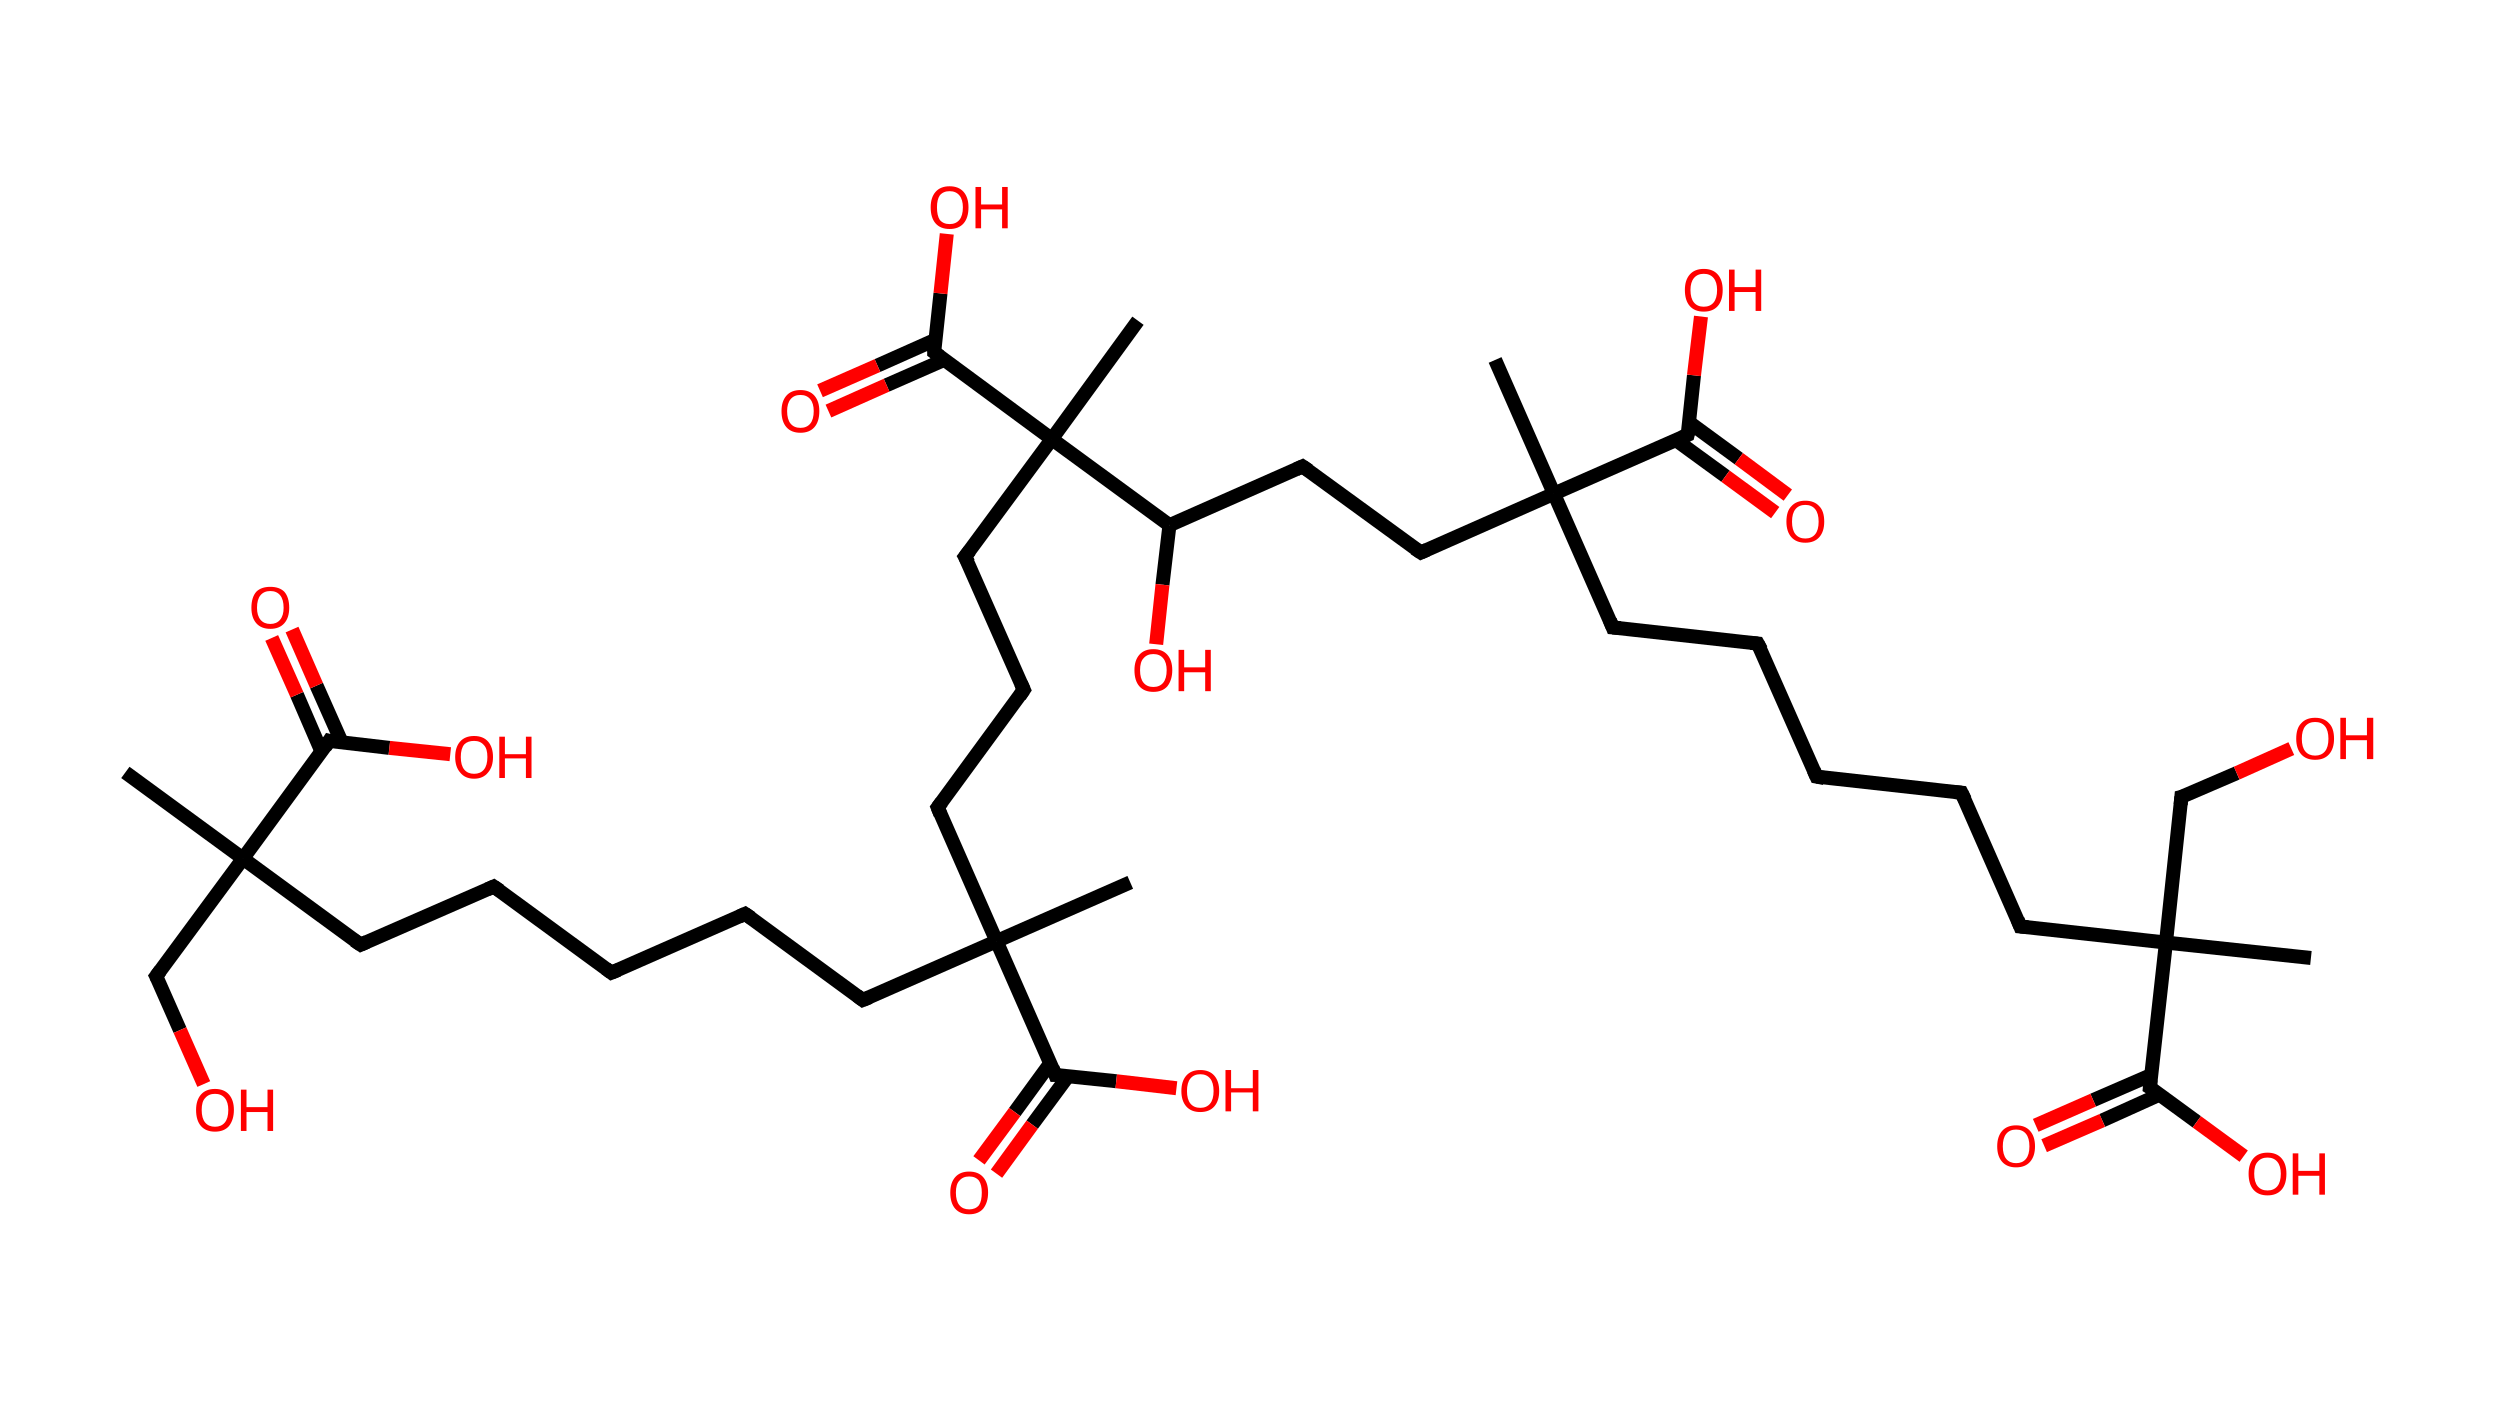<?xml version='1.0' encoding='ASCII' standalone='yes'?>
<svg xmlns="http://www.w3.org/2000/svg" xmlns:rdkit="http://www.rdkit.org/xml" xmlns:xlink="http://www.w3.org/1999/xlink" version="1.1" baseProfile="full" xml:space="preserve" width="357px" height="200px" viewBox="0 0 357 200">
<!-- END OF HEADER -->
<rect style="opacity:1.0;fill:#FFFFFF;stroke:none" width="357.0" height="200.0" x="0.0" y="0.0"> </rect>
<path class="bond-0 atom-0 atom-1" d="M 17.9,110.3 L 34.7,122.6" style="fill:none;fill-rule:evenodd;stroke:#000000;stroke-width:2.0px;stroke-linecap:butt;stroke-linejoin:miter;stroke-opacity:1"/>
<path class="bond-1 atom-1 atom-2" d="M 34.7,122.6 L 22.3,139.4" style="fill:none;fill-rule:evenodd;stroke:#000000;stroke-width:2.0px;stroke-linecap:butt;stroke-linejoin:miter;stroke-opacity:1"/>
<path class="bond-2 atom-2 atom-3" d="M 22.3,139.4 L 25.7,147.1" style="fill:none;fill-rule:evenodd;stroke:#000000;stroke-width:2.0px;stroke-linecap:butt;stroke-linejoin:miter;stroke-opacity:1"/>
<path class="bond-2 atom-2 atom-3" d="M 25.7,147.1 L 29.1,154.8" style="fill:none;fill-rule:evenodd;stroke:#FF0000;stroke-width:2.0px;stroke-linecap:butt;stroke-linejoin:miter;stroke-opacity:1"/>
<path class="bond-3 atom-1 atom-4" d="M 34.7,122.6 L 51.5,134.9" style="fill:none;fill-rule:evenodd;stroke:#000000;stroke-width:2.0px;stroke-linecap:butt;stroke-linejoin:miter;stroke-opacity:1"/>
<path class="bond-4 atom-4 atom-5" d="M 51.5,134.9 L 70.5,126.6" style="fill:none;fill-rule:evenodd;stroke:#000000;stroke-width:2.0px;stroke-linecap:butt;stroke-linejoin:miter;stroke-opacity:1"/>
<path class="bond-5 atom-5 atom-6" d="M 70.5,126.6 L 87.3,138.9" style="fill:none;fill-rule:evenodd;stroke:#000000;stroke-width:2.0px;stroke-linecap:butt;stroke-linejoin:miter;stroke-opacity:1"/>
<path class="bond-6 atom-6 atom-7" d="M 87.3,138.9 L 106.4,130.5" style="fill:none;fill-rule:evenodd;stroke:#000000;stroke-width:2.0px;stroke-linecap:butt;stroke-linejoin:miter;stroke-opacity:1"/>
<path class="bond-7 atom-7 atom-8" d="M 106.4,130.5 L 123.2,142.8" style="fill:none;fill-rule:evenodd;stroke:#000000;stroke-width:2.0px;stroke-linecap:butt;stroke-linejoin:miter;stroke-opacity:1"/>
<path class="bond-8 atom-8 atom-9" d="M 123.2,142.8 L 142.3,134.4" style="fill:none;fill-rule:evenodd;stroke:#000000;stroke-width:2.0px;stroke-linecap:butt;stroke-linejoin:miter;stroke-opacity:1"/>
<path class="bond-9 atom-9 atom-10" d="M 142.3,134.4 L 161.4,126.0" style="fill:none;fill-rule:evenodd;stroke:#000000;stroke-width:2.0px;stroke-linecap:butt;stroke-linejoin:miter;stroke-opacity:1"/>
<path class="bond-10 atom-9 atom-11" d="M 142.3,134.4 L 133.9,115.3" style="fill:none;fill-rule:evenodd;stroke:#000000;stroke-width:2.0px;stroke-linecap:butt;stroke-linejoin:miter;stroke-opacity:1"/>
<path class="bond-11 atom-11 atom-12" d="M 133.9,115.3 L 146.2,98.5" style="fill:none;fill-rule:evenodd;stroke:#000000;stroke-width:2.0px;stroke-linecap:butt;stroke-linejoin:miter;stroke-opacity:1"/>
<path class="bond-12 atom-12 atom-13" d="M 146.2,98.5 L 137.8,79.5" style="fill:none;fill-rule:evenodd;stroke:#000000;stroke-width:2.0px;stroke-linecap:butt;stroke-linejoin:miter;stroke-opacity:1"/>
<path class="bond-13 atom-13 atom-14" d="M 137.8,79.5 L 150.2,62.7" style="fill:none;fill-rule:evenodd;stroke:#000000;stroke-width:2.0px;stroke-linecap:butt;stroke-linejoin:miter;stroke-opacity:1"/>
<path class="bond-14 atom-14 atom-15" d="M 150.2,62.7 L 162.5,45.8" style="fill:none;fill-rule:evenodd;stroke:#000000;stroke-width:2.0px;stroke-linecap:butt;stroke-linejoin:miter;stroke-opacity:1"/>
<path class="bond-15 atom-14 atom-16" d="M 150.2,62.7 L 133.4,50.3" style="fill:none;fill-rule:evenodd;stroke:#000000;stroke-width:2.0px;stroke-linecap:butt;stroke-linejoin:miter;stroke-opacity:1"/>
<path class="bond-16 atom-16 atom-17" d="M 133.6,48.5 L 125.3,52.2" style="fill:none;fill-rule:evenodd;stroke:#000000;stroke-width:2.0px;stroke-linecap:butt;stroke-linejoin:miter;stroke-opacity:1"/>
<path class="bond-16 atom-16 atom-17" d="M 125.3,52.2 L 117.1,55.8" style="fill:none;fill-rule:evenodd;stroke:#FF0000;stroke-width:2.0px;stroke-linecap:butt;stroke-linejoin:miter;stroke-opacity:1"/>
<path class="bond-16 atom-16 atom-17" d="M 134.8,51.4 L 126.6,55.0" style="fill:none;fill-rule:evenodd;stroke:#000000;stroke-width:2.0px;stroke-linecap:butt;stroke-linejoin:miter;stroke-opacity:1"/>
<path class="bond-16 atom-16 atom-17" d="M 126.6,55.0 L 118.3,58.7" style="fill:none;fill-rule:evenodd;stroke:#FF0000;stroke-width:2.0px;stroke-linecap:butt;stroke-linejoin:miter;stroke-opacity:1"/>
<path class="bond-17 atom-16 atom-18" d="M 133.4,50.3 L 134.3,41.9" style="fill:none;fill-rule:evenodd;stroke:#000000;stroke-width:2.0px;stroke-linecap:butt;stroke-linejoin:miter;stroke-opacity:1"/>
<path class="bond-17 atom-16 atom-18" d="M 134.3,41.9 L 135.2,33.4" style="fill:none;fill-rule:evenodd;stroke:#FF0000;stroke-width:2.0px;stroke-linecap:butt;stroke-linejoin:miter;stroke-opacity:1"/>
<path class="bond-18 atom-14 atom-19" d="M 150.2,62.7 L 167.0,75.0" style="fill:none;fill-rule:evenodd;stroke:#000000;stroke-width:2.0px;stroke-linecap:butt;stroke-linejoin:miter;stroke-opacity:1"/>
<path class="bond-19 atom-19 atom-20" d="M 167.0,75.0 L 166.0,83.5" style="fill:none;fill-rule:evenodd;stroke:#000000;stroke-width:2.0px;stroke-linecap:butt;stroke-linejoin:miter;stroke-opacity:1"/>
<path class="bond-19 atom-19 atom-20" d="M 166.0,83.5 L 165.1,92.0" style="fill:none;fill-rule:evenodd;stroke:#FF0000;stroke-width:2.0px;stroke-linecap:butt;stroke-linejoin:miter;stroke-opacity:1"/>
<path class="bond-20 atom-19 atom-21" d="M 167.0,75.0 L 186.0,66.6" style="fill:none;fill-rule:evenodd;stroke:#000000;stroke-width:2.0px;stroke-linecap:butt;stroke-linejoin:miter;stroke-opacity:1"/>
<path class="bond-21 atom-21 atom-22" d="M 186.0,66.6 L 202.9,78.9" style="fill:none;fill-rule:evenodd;stroke:#000000;stroke-width:2.0px;stroke-linecap:butt;stroke-linejoin:miter;stroke-opacity:1"/>
<path class="bond-22 atom-22 atom-23" d="M 202.9,78.9 L 221.9,70.5" style="fill:none;fill-rule:evenodd;stroke:#000000;stroke-width:2.0px;stroke-linecap:butt;stroke-linejoin:miter;stroke-opacity:1"/>
<path class="bond-23 atom-23 atom-24" d="M 221.9,70.5 L 213.5,51.4" style="fill:none;fill-rule:evenodd;stroke:#000000;stroke-width:2.0px;stroke-linecap:butt;stroke-linejoin:miter;stroke-opacity:1"/>
<path class="bond-24 atom-23 atom-25" d="M 221.9,70.5 L 230.3,89.6" style="fill:none;fill-rule:evenodd;stroke:#000000;stroke-width:2.0px;stroke-linecap:butt;stroke-linejoin:miter;stroke-opacity:1"/>
<path class="bond-25 atom-25 atom-26" d="M 230.3,89.6 L 251.0,91.9" style="fill:none;fill-rule:evenodd;stroke:#000000;stroke-width:2.0px;stroke-linecap:butt;stroke-linejoin:miter;stroke-opacity:1"/>
<path class="bond-26 atom-26 atom-27" d="M 251.0,91.9 L 259.4,110.9" style="fill:none;fill-rule:evenodd;stroke:#000000;stroke-width:2.0px;stroke-linecap:butt;stroke-linejoin:miter;stroke-opacity:1"/>
<path class="bond-27 atom-27 atom-28" d="M 259.4,110.9 L 280.1,113.2" style="fill:none;fill-rule:evenodd;stroke:#000000;stroke-width:2.0px;stroke-linecap:butt;stroke-linejoin:miter;stroke-opacity:1"/>
<path class="bond-28 atom-28 atom-29" d="M 280.1,113.2 L 288.5,132.3" style="fill:none;fill-rule:evenodd;stroke:#000000;stroke-width:2.0px;stroke-linecap:butt;stroke-linejoin:miter;stroke-opacity:1"/>
<path class="bond-29 atom-29 atom-30" d="M 288.5,132.3 L 309.3,134.6" style="fill:none;fill-rule:evenodd;stroke:#000000;stroke-width:2.0px;stroke-linecap:butt;stroke-linejoin:miter;stroke-opacity:1"/>
<path class="bond-30 atom-30 atom-31" d="M 309.3,134.6 L 330.0,136.8" style="fill:none;fill-rule:evenodd;stroke:#000000;stroke-width:2.0px;stroke-linecap:butt;stroke-linejoin:miter;stroke-opacity:1"/>
<path class="bond-31 atom-30 atom-32" d="M 309.3,134.6 L 311.5,113.8" style="fill:none;fill-rule:evenodd;stroke:#000000;stroke-width:2.0px;stroke-linecap:butt;stroke-linejoin:miter;stroke-opacity:1"/>
<path class="bond-32 atom-32 atom-33" d="M 311.5,113.8 L 319.4,110.4" style="fill:none;fill-rule:evenodd;stroke:#000000;stroke-width:2.0px;stroke-linecap:butt;stroke-linejoin:miter;stroke-opacity:1"/>
<path class="bond-32 atom-32 atom-33" d="M 319.4,110.4 L 327.2,106.9" style="fill:none;fill-rule:evenodd;stroke:#FF0000;stroke-width:2.0px;stroke-linecap:butt;stroke-linejoin:miter;stroke-opacity:1"/>
<path class="bond-33 atom-30 atom-34" d="M 309.3,134.6 L 307.0,155.3" style="fill:none;fill-rule:evenodd;stroke:#000000;stroke-width:2.0px;stroke-linecap:butt;stroke-linejoin:miter;stroke-opacity:1"/>
<path class="bond-34 atom-34 atom-35" d="M 307.2,153.5 L 298.9,157.1" style="fill:none;fill-rule:evenodd;stroke:#000000;stroke-width:2.0px;stroke-linecap:butt;stroke-linejoin:miter;stroke-opacity:1"/>
<path class="bond-34 atom-34 atom-35" d="M 298.9,157.1 L 290.7,160.7" style="fill:none;fill-rule:evenodd;stroke:#FF0000;stroke-width:2.0px;stroke-linecap:butt;stroke-linejoin:miter;stroke-opacity:1"/>
<path class="bond-34 atom-34 atom-35" d="M 308.4,156.3 L 300.2,160.0" style="fill:none;fill-rule:evenodd;stroke:#000000;stroke-width:2.0px;stroke-linecap:butt;stroke-linejoin:miter;stroke-opacity:1"/>
<path class="bond-34 atom-34 atom-35" d="M 300.2,160.0 L 291.9,163.6" style="fill:none;fill-rule:evenodd;stroke:#FF0000;stroke-width:2.0px;stroke-linecap:butt;stroke-linejoin:miter;stroke-opacity:1"/>
<path class="bond-35 atom-34 atom-36" d="M 307.0,155.3 L 313.7,160.2" style="fill:none;fill-rule:evenodd;stroke:#000000;stroke-width:2.0px;stroke-linecap:butt;stroke-linejoin:miter;stroke-opacity:1"/>
<path class="bond-35 atom-34 atom-36" d="M 313.7,160.2 L 320.4,165.1" style="fill:none;fill-rule:evenodd;stroke:#FF0000;stroke-width:2.0px;stroke-linecap:butt;stroke-linejoin:miter;stroke-opacity:1"/>
<path class="bond-36 atom-23 atom-37" d="M 221.9,70.5 L 241.0,62.1" style="fill:none;fill-rule:evenodd;stroke:#000000;stroke-width:2.0px;stroke-linecap:butt;stroke-linejoin:miter;stroke-opacity:1"/>
<path class="bond-37 atom-37 atom-38" d="M 239.4,62.9 L 246.4,68.0" style="fill:none;fill-rule:evenodd;stroke:#000000;stroke-width:2.0px;stroke-linecap:butt;stroke-linejoin:miter;stroke-opacity:1"/>
<path class="bond-37 atom-37 atom-38" d="M 246.4,68.0 L 253.5,73.2" style="fill:none;fill-rule:evenodd;stroke:#FF0000;stroke-width:2.0px;stroke-linecap:butt;stroke-linejoin:miter;stroke-opacity:1"/>
<path class="bond-37 atom-37 atom-38" d="M 241.2,60.3 L 248.3,65.5" style="fill:none;fill-rule:evenodd;stroke:#000000;stroke-width:2.0px;stroke-linecap:butt;stroke-linejoin:miter;stroke-opacity:1"/>
<path class="bond-37 atom-37 atom-38" d="M 248.3,65.5 L 255.3,70.7" style="fill:none;fill-rule:evenodd;stroke:#FF0000;stroke-width:2.0px;stroke-linecap:butt;stroke-linejoin:miter;stroke-opacity:1"/>
<path class="bond-38 atom-37 atom-39" d="M 241.0,62.1 L 241.9,53.6" style="fill:none;fill-rule:evenodd;stroke:#000000;stroke-width:2.0px;stroke-linecap:butt;stroke-linejoin:miter;stroke-opacity:1"/>
<path class="bond-38 atom-37 atom-39" d="M 241.9,53.6 L 242.9,45.2" style="fill:none;fill-rule:evenodd;stroke:#FF0000;stroke-width:2.0px;stroke-linecap:butt;stroke-linejoin:miter;stroke-opacity:1"/>
<path class="bond-39 atom-9 atom-40" d="M 142.3,134.4 L 150.7,153.5" style="fill:none;fill-rule:evenodd;stroke:#000000;stroke-width:2.0px;stroke-linecap:butt;stroke-linejoin:miter;stroke-opacity:1"/>
<path class="bond-40 atom-40 atom-41" d="M 150.0,151.8 L 144.9,158.8" style="fill:none;fill-rule:evenodd;stroke:#000000;stroke-width:2.0px;stroke-linecap:butt;stroke-linejoin:miter;stroke-opacity:1"/>
<path class="bond-40 atom-40 atom-41" d="M 144.9,158.8 L 139.8,165.7" style="fill:none;fill-rule:evenodd;stroke:#FF0000;stroke-width:2.0px;stroke-linecap:butt;stroke-linejoin:miter;stroke-opacity:1"/>
<path class="bond-40 atom-40 atom-41" d="M 152.5,153.7 L 147.4,160.6" style="fill:none;fill-rule:evenodd;stroke:#000000;stroke-width:2.0px;stroke-linecap:butt;stroke-linejoin:miter;stroke-opacity:1"/>
<path class="bond-40 atom-40 atom-41" d="M 147.4,160.6 L 142.3,167.6" style="fill:none;fill-rule:evenodd;stroke:#FF0000;stroke-width:2.0px;stroke-linecap:butt;stroke-linejoin:miter;stroke-opacity:1"/>
<path class="bond-41 atom-40 atom-42" d="M 150.7,153.5 L 159.4,154.4" style="fill:none;fill-rule:evenodd;stroke:#000000;stroke-width:2.0px;stroke-linecap:butt;stroke-linejoin:miter;stroke-opacity:1"/>
<path class="bond-41 atom-40 atom-42" d="M 159.4,154.4 L 168.0,155.4" style="fill:none;fill-rule:evenodd;stroke:#FF0000;stroke-width:2.0px;stroke-linecap:butt;stroke-linejoin:miter;stroke-opacity:1"/>
<path class="bond-42 atom-1 atom-43" d="M 34.7,122.6 L 47.0,105.8" style="fill:none;fill-rule:evenodd;stroke:#000000;stroke-width:2.0px;stroke-linecap:butt;stroke-linejoin:miter;stroke-opacity:1"/>
<path class="bond-43 atom-43 atom-44" d="M 48.8,106.0 L 45.2,97.9" style="fill:none;fill-rule:evenodd;stroke:#000000;stroke-width:2.0px;stroke-linecap:butt;stroke-linejoin:miter;stroke-opacity:1"/>
<path class="bond-43 atom-43 atom-44" d="M 45.2,97.9 L 41.7,89.9" style="fill:none;fill-rule:evenodd;stroke:#FF0000;stroke-width:2.0px;stroke-linecap:butt;stroke-linejoin:miter;stroke-opacity:1"/>
<path class="bond-43 atom-43 atom-44" d="M 45.9,107.3 L 42.4,99.2" style="fill:none;fill-rule:evenodd;stroke:#000000;stroke-width:2.0px;stroke-linecap:butt;stroke-linejoin:miter;stroke-opacity:1"/>
<path class="bond-43 atom-43 atom-44" d="M 42.4,99.2 L 38.8,91.1" style="fill:none;fill-rule:evenodd;stroke:#FF0000;stroke-width:2.0px;stroke-linecap:butt;stroke-linejoin:miter;stroke-opacity:1"/>
<path class="bond-44 atom-43 atom-45" d="M 47.0,105.8 L 55.6,106.8" style="fill:none;fill-rule:evenodd;stroke:#000000;stroke-width:2.0px;stroke-linecap:butt;stroke-linejoin:miter;stroke-opacity:1"/>
<path class="bond-44 atom-43 atom-45" d="M 55.6,106.8 L 64.3,107.7" style="fill:none;fill-rule:evenodd;stroke:#FF0000;stroke-width:2.0px;stroke-linecap:butt;stroke-linejoin:miter;stroke-opacity:1"/>
<path d="M 22.9,138.6 L 22.3,139.4 L 22.5,139.8" style="fill:none;stroke:#000000;stroke-width:2.0px;stroke-linecap:butt;stroke-linejoin:miter;stroke-opacity:1;"/>
<path d="M 50.6,134.3 L 51.5,134.9 L 52.4,134.5" style="fill:none;stroke:#000000;stroke-width:2.0px;stroke-linecap:butt;stroke-linejoin:miter;stroke-opacity:1;"/>
<path d="M 69.6,127.0 L 70.5,126.6 L 71.4,127.2" style="fill:none;stroke:#000000;stroke-width:2.0px;stroke-linecap:butt;stroke-linejoin:miter;stroke-opacity:1;"/>
<path d="M 86.5,138.3 L 87.3,138.9 L 88.3,138.5" style="fill:none;stroke:#000000;stroke-width:2.0px;stroke-linecap:butt;stroke-linejoin:miter;stroke-opacity:1;"/>
<path d="M 105.5,130.9 L 106.4,130.5 L 107.3,131.1" style="fill:none;stroke:#000000;stroke-width:2.0px;stroke-linecap:butt;stroke-linejoin:miter;stroke-opacity:1;"/>
<path d="M 122.4,142.2 L 123.2,142.8 L 124.2,142.4" style="fill:none;stroke:#000000;stroke-width:2.0px;stroke-linecap:butt;stroke-linejoin:miter;stroke-opacity:1;"/>
<path d="M 134.3,116.3 L 133.9,115.3 L 134.5,114.5" style="fill:none;stroke:#000000;stroke-width:2.0px;stroke-linecap:butt;stroke-linejoin:miter;stroke-opacity:1;"/>
<path d="M 145.6,99.4 L 146.2,98.5 L 145.8,97.6" style="fill:none;stroke:#000000;stroke-width:2.0px;stroke-linecap:butt;stroke-linejoin:miter;stroke-opacity:1;"/>
<path d="M 138.3,80.4 L 137.8,79.5 L 138.5,78.6" style="fill:none;stroke:#000000;stroke-width:2.0px;stroke-linecap:butt;stroke-linejoin:miter;stroke-opacity:1;"/>
<path d="M 134.2,50.9 L 133.4,50.3 L 133.4,49.9" style="fill:none;stroke:#000000;stroke-width:2.0px;stroke-linecap:butt;stroke-linejoin:miter;stroke-opacity:1;"/>
<path d="M 185.1,67.0 L 186.0,66.6 L 186.9,67.2" style="fill:none;stroke:#000000;stroke-width:2.0px;stroke-linecap:butt;stroke-linejoin:miter;stroke-opacity:1;"/>
<path d="M 202.0,78.3 L 202.9,78.9 L 203.8,78.5" style="fill:none;stroke:#000000;stroke-width:2.0px;stroke-linecap:butt;stroke-linejoin:miter;stroke-opacity:1;"/>
<path d="M 229.9,88.6 L 230.3,89.6 L 231.4,89.7" style="fill:none;stroke:#000000;stroke-width:2.0px;stroke-linecap:butt;stroke-linejoin:miter;stroke-opacity:1;"/>
<path d="M 250.0,91.8 L 251.0,91.9 L 251.5,92.8" style="fill:none;stroke:#000000;stroke-width:2.0px;stroke-linecap:butt;stroke-linejoin:miter;stroke-opacity:1;"/>
<path d="M 259.0,110.0 L 259.4,110.9 L 260.5,111.1" style="fill:none;stroke:#000000;stroke-width:2.0px;stroke-linecap:butt;stroke-linejoin:miter;stroke-opacity:1;"/>
<path d="M 279.1,113.1 L 280.1,113.2 L 280.6,114.2" style="fill:none;stroke:#000000;stroke-width:2.0px;stroke-linecap:butt;stroke-linejoin:miter;stroke-opacity:1;"/>
<path d="M 288.1,131.3 L 288.5,132.3 L 289.6,132.4" style="fill:none;stroke:#000000;stroke-width:2.0px;stroke-linecap:butt;stroke-linejoin:miter;stroke-opacity:1;"/>
<path d="M 311.4,114.9 L 311.5,113.8 L 311.9,113.7" style="fill:none;stroke:#000000;stroke-width:2.0px;stroke-linecap:butt;stroke-linejoin:miter;stroke-opacity:1;"/>
<path d="M 307.1,154.2 L 307.0,155.3 L 307.3,155.5" style="fill:none;stroke:#000000;stroke-width:2.0px;stroke-linecap:butt;stroke-linejoin:miter;stroke-opacity:1;"/>
<path d="M 240.1,62.5 L 241.0,62.1 L 241.1,61.7" style="fill:none;stroke:#000000;stroke-width:2.0px;stroke-linecap:butt;stroke-linejoin:miter;stroke-opacity:1;"/>
<path d="M 150.3,152.5 L 150.7,153.5 L 151.1,153.5" style="fill:none;stroke:#000000;stroke-width:2.0px;stroke-linecap:butt;stroke-linejoin:miter;stroke-opacity:1;"/>
<path d="M 46.4,106.7 L 47.0,105.8 L 47.4,105.9" style="fill:none;stroke:#000000;stroke-width:2.0px;stroke-linecap:butt;stroke-linejoin:miter;stroke-opacity:1;"/>
<path class="atom-3" d="M 28.0 158.5 Q 28.0 157.1, 28.7 156.3 Q 29.4 155.5, 30.7 155.5 Q 32.0 155.5, 32.7 156.3 Q 33.4 157.1, 33.4 158.5 Q 33.4 159.9, 32.7 160.8 Q 32.0 161.6, 30.7 161.6 Q 29.4 161.6, 28.7 160.8 Q 28.0 160.0, 28.0 158.5 M 30.7 160.9 Q 31.6 160.9, 32.1 160.3 Q 32.6 159.7, 32.6 158.5 Q 32.6 157.4, 32.1 156.8 Q 31.6 156.2, 30.7 156.2 Q 29.8 156.2, 29.3 156.8 Q 28.8 157.3, 28.8 158.5 Q 28.8 159.7, 29.3 160.3 Q 29.8 160.9, 30.7 160.9 " fill="#FF0000"/>
<path class="atom-3" d="M 34.4 155.6 L 35.2 155.6 L 35.2 158.1 L 38.2 158.1 L 38.2 155.6 L 39.0 155.6 L 39.0 161.5 L 38.2 161.5 L 38.2 158.8 L 35.2 158.8 L 35.2 161.5 L 34.4 161.5 L 34.4 155.6 " fill="#FF0000"/>
<path class="atom-17" d="M 111.6 58.7 Q 111.6 57.3, 112.3 56.5 Q 113.0 55.7, 114.3 55.7 Q 115.6 55.7, 116.3 56.5 Q 117.0 57.3, 117.0 58.7 Q 117.0 60.2, 116.3 61.0 Q 115.6 61.8, 114.3 61.8 Q 113.0 61.8, 112.3 61.0 Q 111.6 60.2, 111.6 58.7 M 114.3 61.1 Q 115.2 61.1, 115.7 60.5 Q 116.2 59.9, 116.2 58.7 Q 116.2 57.6, 115.7 57.0 Q 115.2 56.4, 114.3 56.4 Q 113.4 56.4, 112.9 57.0 Q 112.4 57.6, 112.4 58.7 Q 112.4 59.9, 112.9 60.5 Q 113.4 61.1, 114.3 61.1 " fill="#FF0000"/>
<path class="atom-18" d="M 132.9 29.6 Q 132.9 28.2, 133.6 27.4 Q 134.3 26.6, 135.6 26.6 Q 136.9 26.6, 137.6 27.4 Q 138.3 28.2, 138.3 29.6 Q 138.3 31.1, 137.6 31.9 Q 136.9 32.7, 135.6 32.7 Q 134.3 32.7, 133.6 31.9 Q 132.9 31.1, 132.9 29.6 M 135.6 32.0 Q 136.5 32.0, 137.0 31.4 Q 137.5 30.8, 137.5 29.6 Q 137.5 28.5, 137.0 27.9 Q 136.5 27.3, 135.6 27.3 Q 134.7 27.3, 134.2 27.9 Q 133.8 28.5, 133.8 29.6 Q 133.8 30.8, 134.2 31.4 Q 134.7 32.0, 135.6 32.0 " fill="#FF0000"/>
<path class="atom-18" d="M 139.3 26.7 L 140.1 26.7 L 140.1 29.2 L 143.1 29.2 L 143.1 26.7 L 143.9 26.7 L 143.9 32.6 L 143.1 32.6 L 143.1 29.9 L 140.1 29.9 L 140.1 32.6 L 139.3 32.6 L 139.3 26.7 " fill="#FF0000"/>
<path class="atom-20" d="M 162.0 95.7 Q 162.0 94.3, 162.7 93.5 Q 163.4 92.7, 164.7 92.7 Q 166.0 92.7, 166.7 93.5 Q 167.4 94.3, 167.4 95.7 Q 167.4 97.1, 166.7 98.0 Q 166.0 98.8, 164.7 98.8 Q 163.4 98.8, 162.7 98.0 Q 162.0 97.2, 162.0 95.7 M 164.7 98.1 Q 165.6 98.1, 166.1 97.5 Q 166.6 96.9, 166.6 95.7 Q 166.6 94.6, 166.1 94.0 Q 165.6 93.4, 164.7 93.4 Q 163.8 93.4, 163.3 94.0 Q 162.8 94.5, 162.8 95.7 Q 162.8 96.9, 163.3 97.5 Q 163.8 98.1, 164.7 98.1 " fill="#FF0000"/>
<path class="atom-20" d="M 168.3 92.8 L 169.1 92.8 L 169.1 95.3 L 172.1 95.3 L 172.1 92.8 L 172.9 92.8 L 172.9 98.7 L 172.1 98.7 L 172.1 96.0 L 169.1 96.0 L 169.1 98.7 L 168.3 98.7 L 168.3 92.8 " fill="#FF0000"/>
<path class="atom-33" d="M 327.9 105.5 Q 327.9 104.0, 328.6 103.3 Q 329.3 102.5, 330.6 102.5 Q 331.9 102.5, 332.6 103.3 Q 333.3 104.0, 333.3 105.5 Q 333.3 106.9, 332.6 107.7 Q 331.9 108.5, 330.6 108.5 Q 329.3 108.5, 328.6 107.7 Q 327.9 106.9, 327.9 105.5 M 330.6 107.9 Q 331.5 107.9, 332.0 107.3 Q 332.5 106.7, 332.5 105.5 Q 332.5 104.3, 332.0 103.7 Q 331.5 103.1, 330.6 103.1 Q 329.7 103.1, 329.2 103.7 Q 328.7 104.3, 328.7 105.5 Q 328.7 106.7, 329.2 107.3 Q 329.7 107.9, 330.6 107.9 " fill="#FF0000"/>
<path class="atom-33" d="M 334.2 102.5 L 335.0 102.5 L 335.0 105.0 L 338.0 105.0 L 338.0 102.5 L 338.9 102.5 L 338.9 108.4 L 338.0 108.4 L 338.0 105.7 L 335.0 105.7 L 335.0 108.4 L 334.2 108.4 L 334.2 102.5 " fill="#FF0000"/>
<path class="atom-35" d="M 285.2 163.7 Q 285.2 162.3, 285.9 161.5 Q 286.6 160.7, 287.9 160.7 Q 289.2 160.7, 289.9 161.5 Q 290.6 162.3, 290.6 163.7 Q 290.6 165.1, 289.9 165.9 Q 289.2 166.7, 287.9 166.7 Q 286.6 166.7, 285.9 165.9 Q 285.2 165.1, 285.2 163.7 M 287.9 166.1 Q 288.8 166.1, 289.3 165.5 Q 289.8 164.9, 289.8 163.7 Q 289.8 162.5, 289.3 161.9 Q 288.8 161.3, 287.9 161.3 Q 287.0 161.3, 286.5 161.9 Q 286.0 162.5, 286.0 163.7 Q 286.0 164.9, 286.5 165.5 Q 287.0 166.1, 287.9 166.1 " fill="#FF0000"/>
<path class="atom-36" d="M 321.1 167.6 Q 321.1 166.2, 321.8 165.4 Q 322.5 164.6, 323.8 164.6 Q 325.1 164.6, 325.8 165.4 Q 326.5 166.2, 326.5 167.6 Q 326.5 169.1, 325.8 169.9 Q 325.1 170.7, 323.8 170.7 Q 322.5 170.7, 321.8 169.9 Q 321.1 169.1, 321.1 167.6 M 323.8 170.0 Q 324.7 170.0, 325.2 169.4 Q 325.7 168.8, 325.7 167.6 Q 325.7 166.5, 325.2 165.9 Q 324.7 165.3, 323.8 165.3 Q 322.9 165.3, 322.4 165.9 Q 321.9 166.4, 321.9 167.6 Q 321.9 168.8, 322.4 169.4 Q 322.9 170.0, 323.8 170.0 " fill="#FF0000"/>
<path class="atom-36" d="M 327.4 164.7 L 328.2 164.7 L 328.2 167.2 L 331.2 167.2 L 331.2 164.7 L 332.0 164.7 L 332.0 170.6 L 331.2 170.6 L 331.2 167.9 L 328.2 167.9 L 328.2 170.6 L 327.4 170.6 L 327.4 164.7 " fill="#FF0000"/>
<path class="atom-38" d="M 255.1 74.5 Q 255.1 73.0, 255.8 72.3 Q 256.5 71.5, 257.8 71.5 Q 259.1 71.5, 259.8 72.3 Q 260.5 73.0, 260.5 74.5 Q 260.5 75.9, 259.8 76.7 Q 259.1 77.5, 257.8 77.5 Q 256.5 77.5, 255.8 76.7 Q 255.1 75.9, 255.1 74.5 M 257.8 76.9 Q 258.7 76.9, 259.2 76.3 Q 259.7 75.7, 259.7 74.5 Q 259.7 73.3, 259.2 72.7 Q 258.7 72.1, 257.8 72.1 Q 256.9 72.1, 256.4 72.7 Q 255.9 73.3, 255.9 74.5 Q 255.9 75.7, 256.4 76.3 Q 256.9 76.9, 257.8 76.9 " fill="#FF0000"/>
<path class="atom-39" d="M 240.6 41.4 Q 240.6 40.0, 241.3 39.2 Q 242.0 38.4, 243.3 38.4 Q 244.6 38.4, 245.3 39.2 Q 246.0 40.0, 246.0 41.4 Q 246.0 42.9, 245.3 43.7 Q 244.6 44.5, 243.3 44.5 Q 242.0 44.5, 241.3 43.7 Q 240.6 42.9, 240.6 41.4 M 243.3 43.8 Q 244.2 43.8, 244.7 43.2 Q 245.2 42.6, 245.2 41.4 Q 245.2 40.3, 244.7 39.7 Q 244.2 39.1, 243.3 39.1 Q 242.4 39.1, 241.9 39.7 Q 241.4 40.3, 241.4 41.4 Q 241.4 42.6, 241.9 43.2 Q 242.4 43.8, 243.3 43.8 " fill="#FF0000"/>
<path class="atom-39" d="M 246.9 38.5 L 247.7 38.5 L 247.7 41.0 L 250.7 41.0 L 250.7 38.5 L 251.5 38.5 L 251.5 44.4 L 250.7 44.4 L 250.7 41.7 L 247.7 41.7 L 247.7 44.4 L 246.9 44.4 L 246.9 38.5 " fill="#FF0000"/>
<path class="atom-41" d="M 135.7 170.3 Q 135.7 168.9, 136.4 168.1 Q 137.1 167.3, 138.4 167.3 Q 139.7 167.3, 140.4 168.1 Q 141.1 168.9, 141.1 170.3 Q 141.1 171.7, 140.4 172.6 Q 139.7 173.4, 138.4 173.4 Q 137.1 173.4, 136.4 172.6 Q 135.7 171.8, 135.7 170.3 M 138.4 172.7 Q 139.3 172.7, 139.8 172.1 Q 140.2 171.5, 140.2 170.3 Q 140.2 169.2, 139.8 168.6 Q 139.3 168.0, 138.4 168.0 Q 137.5 168.0, 137.0 168.6 Q 136.5 169.1, 136.5 170.3 Q 136.5 171.5, 137.0 172.1 Q 137.5 172.7, 138.4 172.7 " fill="#FF0000"/>
<path class="atom-42" d="M 168.7 155.8 Q 168.7 154.4, 169.4 153.6 Q 170.1 152.8, 171.4 152.8 Q 172.7 152.8, 173.4 153.6 Q 174.1 154.4, 174.1 155.8 Q 174.1 157.2, 173.4 158.0 Q 172.7 158.8, 171.4 158.8 Q 170.1 158.8, 169.4 158.0 Q 168.7 157.2, 168.7 155.8 M 171.4 158.2 Q 172.3 158.2, 172.8 157.6 Q 173.3 157.0, 173.3 155.8 Q 173.3 154.6, 172.8 154.0 Q 172.3 153.4, 171.4 153.4 Q 170.5 153.4, 170.0 154.0 Q 169.5 154.6, 169.5 155.8 Q 169.5 157.0, 170.0 157.6 Q 170.5 158.2, 171.4 158.2 " fill="#FF0000"/>
<path class="atom-42" d="M 175.0 152.8 L 175.8 152.8 L 175.8 155.4 L 178.9 155.4 L 178.9 152.8 L 179.7 152.8 L 179.7 158.7 L 178.9 158.7 L 178.9 156.0 L 175.8 156.0 L 175.8 158.7 L 175.0 158.7 L 175.0 152.8 " fill="#FF0000"/>
<path class="atom-44" d="M 35.9 86.8 Q 35.9 85.3, 36.6 84.5 Q 37.3 83.8, 38.6 83.8 Q 39.9 83.8, 40.6 84.5 Q 41.3 85.3, 41.3 86.8 Q 41.3 88.2, 40.6 89.0 Q 39.9 89.8, 38.6 89.8 Q 37.3 89.8, 36.6 89.0 Q 35.9 88.2, 35.9 86.8 M 38.6 89.1 Q 39.5 89.1, 40.0 88.5 Q 40.5 87.9, 40.5 86.8 Q 40.5 85.6, 40.0 85.0 Q 39.5 84.4, 38.6 84.4 Q 37.7 84.4, 37.2 85.0 Q 36.7 85.6, 36.7 86.8 Q 36.7 87.9, 37.2 88.5 Q 37.7 89.1, 38.6 89.1 " fill="#FF0000"/>
<path class="atom-45" d="M 65.0 108.1 Q 65.0 106.7, 65.7 105.9 Q 66.4 105.1, 67.7 105.1 Q 69.0 105.1, 69.7 105.9 Q 70.4 106.7, 70.4 108.1 Q 70.4 109.5, 69.7 110.3 Q 69.0 111.2, 67.7 111.2 Q 66.4 111.2, 65.7 110.3 Q 65.0 109.5, 65.0 108.1 M 67.7 110.5 Q 68.6 110.5, 69.1 109.9 Q 69.6 109.3, 69.6 108.1 Q 69.6 106.9, 69.1 106.4 Q 68.6 105.8, 67.7 105.8 Q 66.8 105.8, 66.3 106.3 Q 65.8 106.9, 65.8 108.1 Q 65.8 109.3, 66.3 109.9 Q 66.8 110.5, 67.7 110.5 " fill="#FF0000"/>
<path class="atom-45" d="M 71.3 105.2 L 72.1 105.2 L 72.1 107.7 L 75.1 107.7 L 75.1 105.2 L 75.9 105.2 L 75.9 111.1 L 75.1 111.1 L 75.1 108.3 L 72.1 108.3 L 72.1 111.1 L 71.3 111.1 L 71.3 105.2 " fill="#FF0000"/>
</svg>
